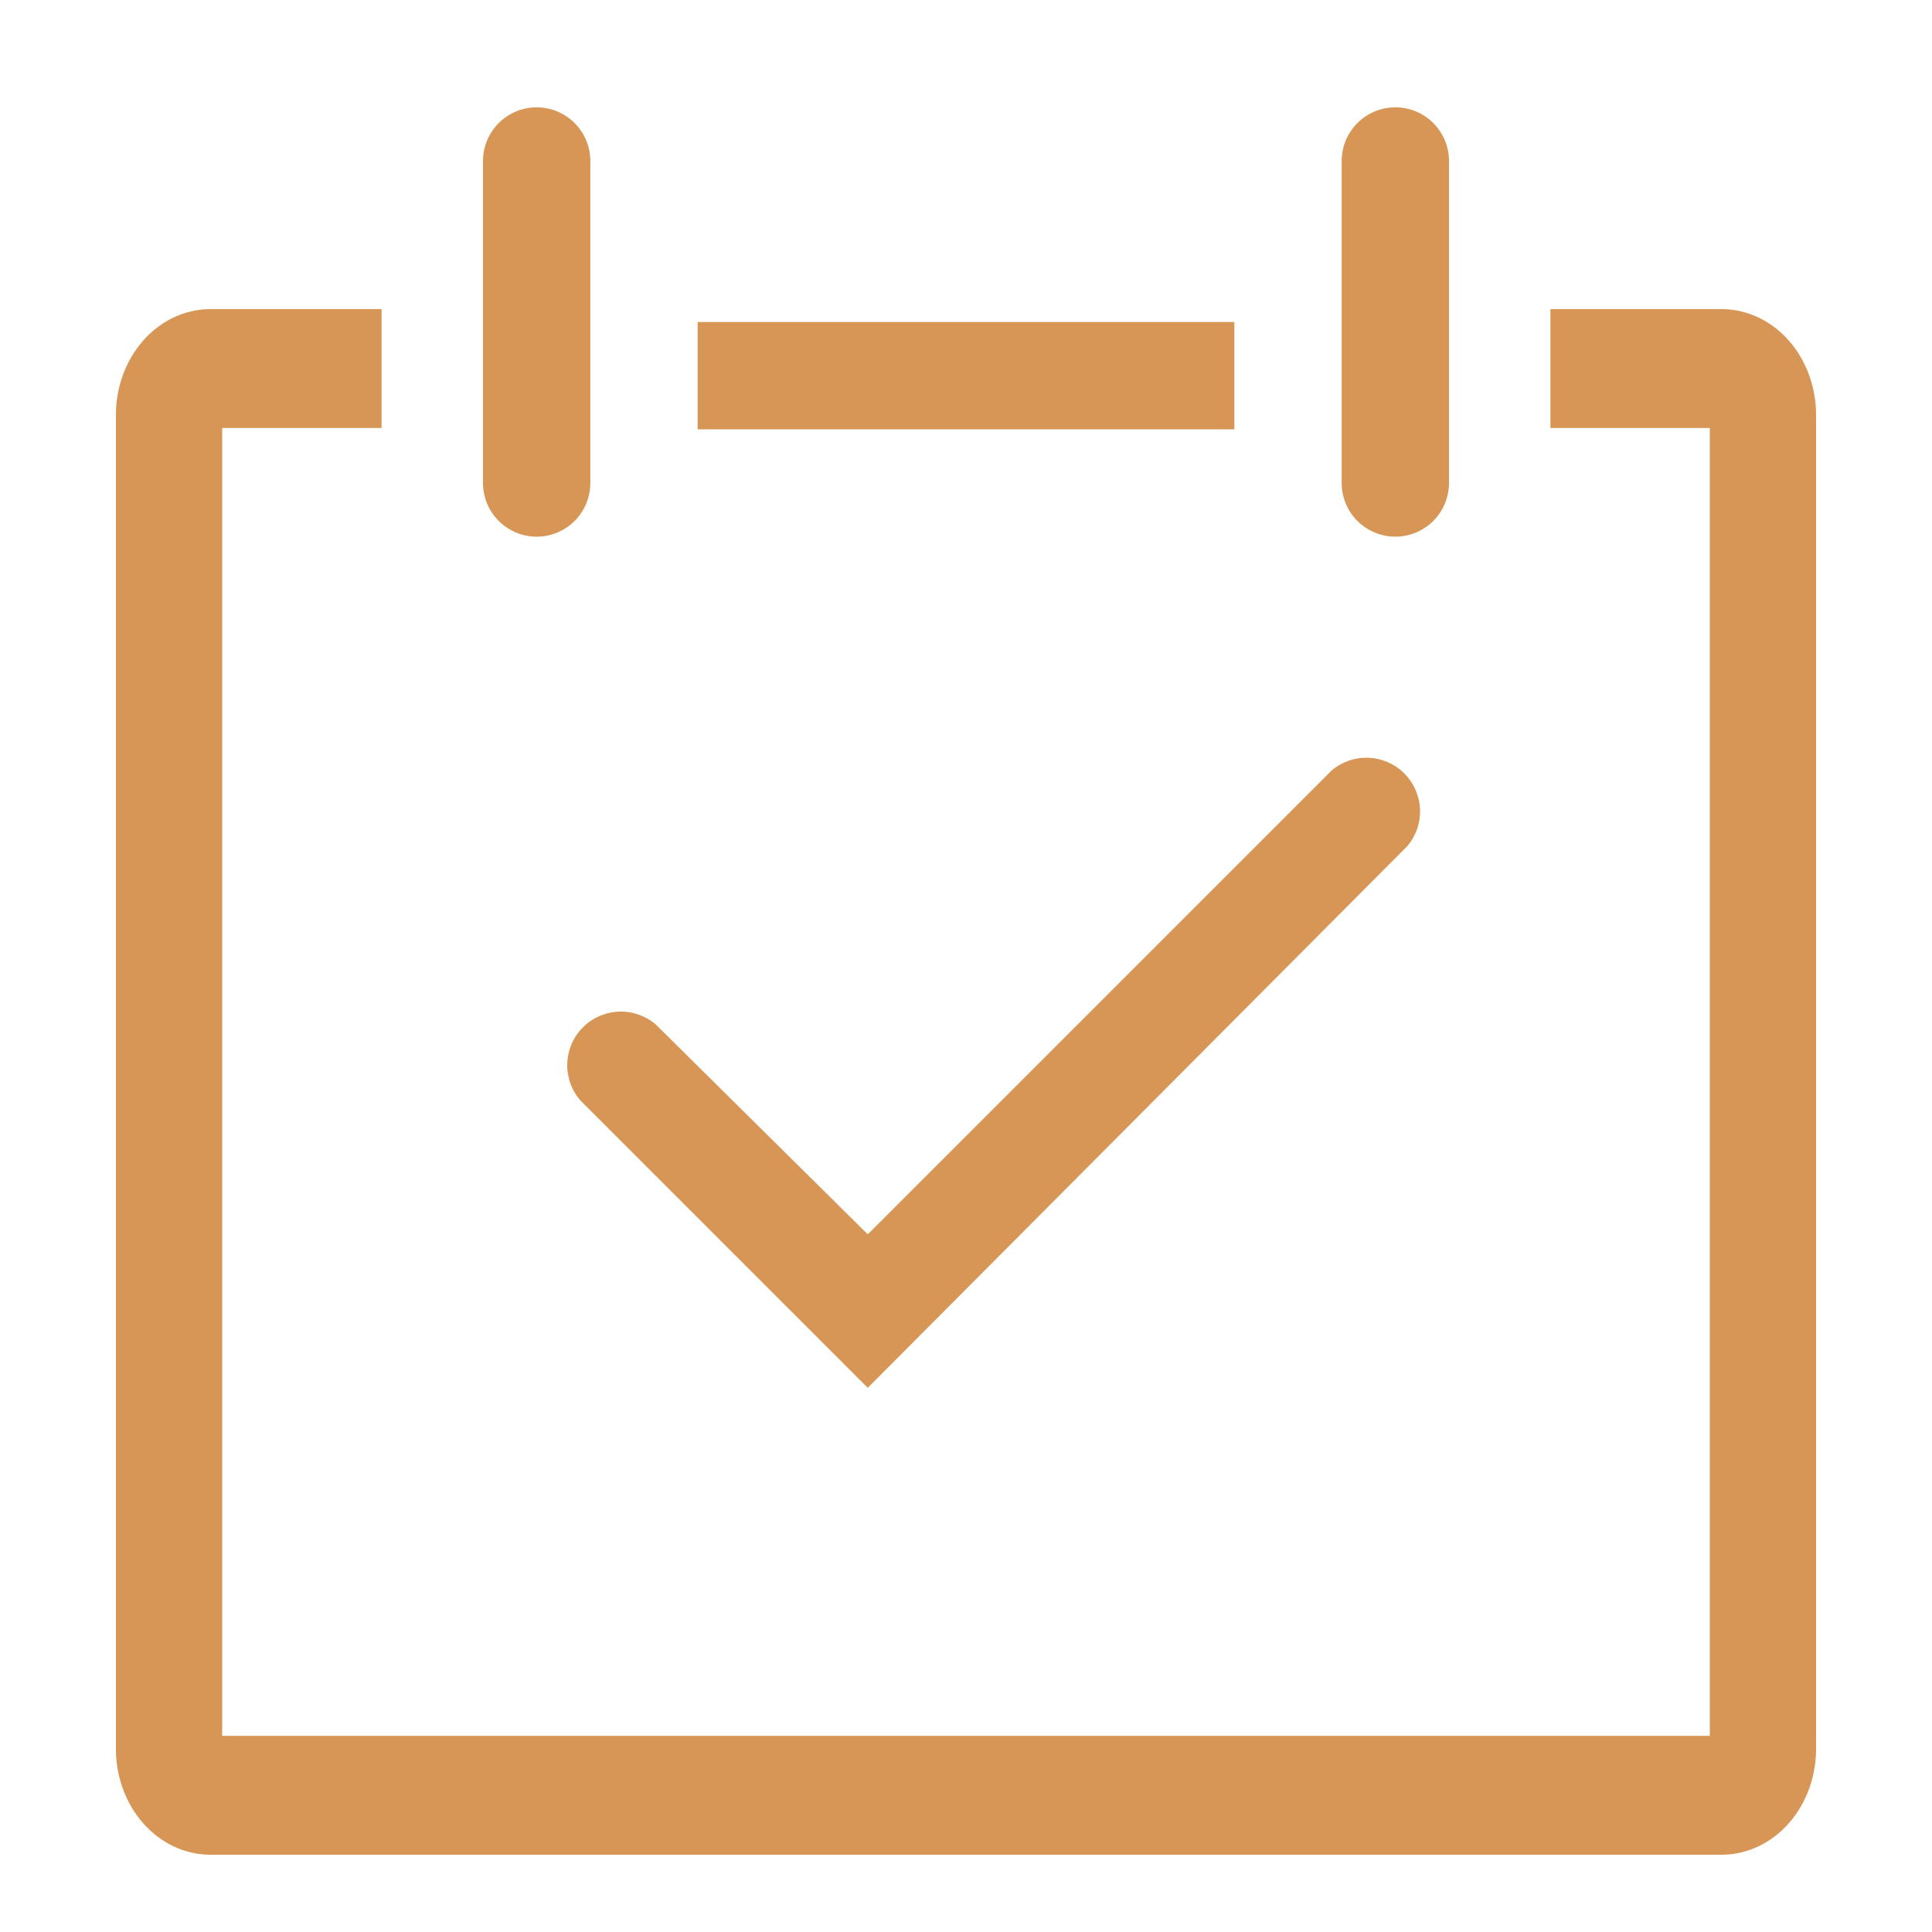 <svg width="45" height="45" viewBox="0 0 45 45" fill="none" xmlns="http://www.w3.org/2000/svg">
<g clip-path="url(#clip0_9_122)">
<path d="M20.212 32.325L13.512 25.625C13.308 25.386 13.201 25.078 13.213 24.764C13.225 24.449 13.355 24.151 13.578 23.928C13.801 23.705 14.099 23.575 14.414 23.563C14.728 23.551 15.036 23.658 15.275 23.863L20.212 28.75L31.012 17.95C31.252 17.745 31.559 17.638 31.874 17.65C32.188 17.663 32.487 17.793 32.709 18.015C32.932 18.238 33.062 18.537 33.075 18.851C33.087 19.166 32.98 19.473 32.775 19.712L20.212 32.325Z" fill="#D79655"/>
<path d="M40.134 7.2H36.112V9.969H39.825V40.431H5.175V9.969H8.888V7.2H4.866C4.577 7.205 4.291 7.275 4.026 7.403C3.76 7.532 3.52 7.718 3.319 7.951C3.118 8.184 2.96 8.459 2.854 8.76C2.747 9.061 2.695 9.382 2.7 9.706V40.694C2.695 41.017 2.747 41.339 2.854 41.64C2.96 41.941 3.118 42.216 3.319 42.449C3.52 42.682 3.76 42.868 4.026 42.997C4.291 43.126 4.577 43.195 4.866 43.2H40.134C40.423 43.195 40.709 43.126 40.974 42.997C41.24 42.868 41.48 42.682 41.681 42.449C41.882 42.216 42.04 41.941 42.146 41.64C42.252 41.339 42.304 41.017 42.3 40.694V9.706C42.304 9.382 42.252 9.061 42.146 8.76C42.04 8.459 41.882 8.184 41.681 7.951C41.48 7.718 41.24 7.532 40.974 7.403C40.709 7.275 40.423 7.205 40.134 7.2Z" fill="#D79655"/>
<path d="M12.5 12.5C12.832 12.5 13.149 12.368 13.384 12.134C13.618 11.899 13.75 11.582 13.75 11.25V3.75C13.75 3.418 13.618 3.101 13.384 2.866C13.149 2.632 12.832 2.5 12.5 2.5C12.168 2.5 11.851 2.632 11.616 2.866C11.382 3.101 11.25 3.418 11.25 3.75V11.25C11.25 11.582 11.382 11.899 11.616 12.134C11.851 12.368 12.168 12.5 12.5 12.5Z" fill="#D79655"/>
<path d="M32.5 12.5C32.831 12.5 33.15 12.368 33.384 12.134C33.618 11.899 33.75 11.582 33.75 11.25V3.75C33.75 3.418 33.618 3.101 33.384 2.866C33.15 2.632 32.831 2.5 32.5 2.5C32.169 2.5 31.851 2.632 31.616 2.866C31.382 3.101 31.25 3.418 31.25 3.75V11.25C31.25 11.582 31.382 11.899 31.616 12.134C31.851 12.368 32.169 12.5 32.5 12.5Z" fill="#D79655"/>
<path d="M28.75 7.5H16.25V10H28.75V7.5Z" fill="#D79655"/>
</g>
<defs>
<clipPath id="clip0_9_122">
<rect width="45" height="45" fill="white"/>
</clipPath>
</defs>
</svg>
